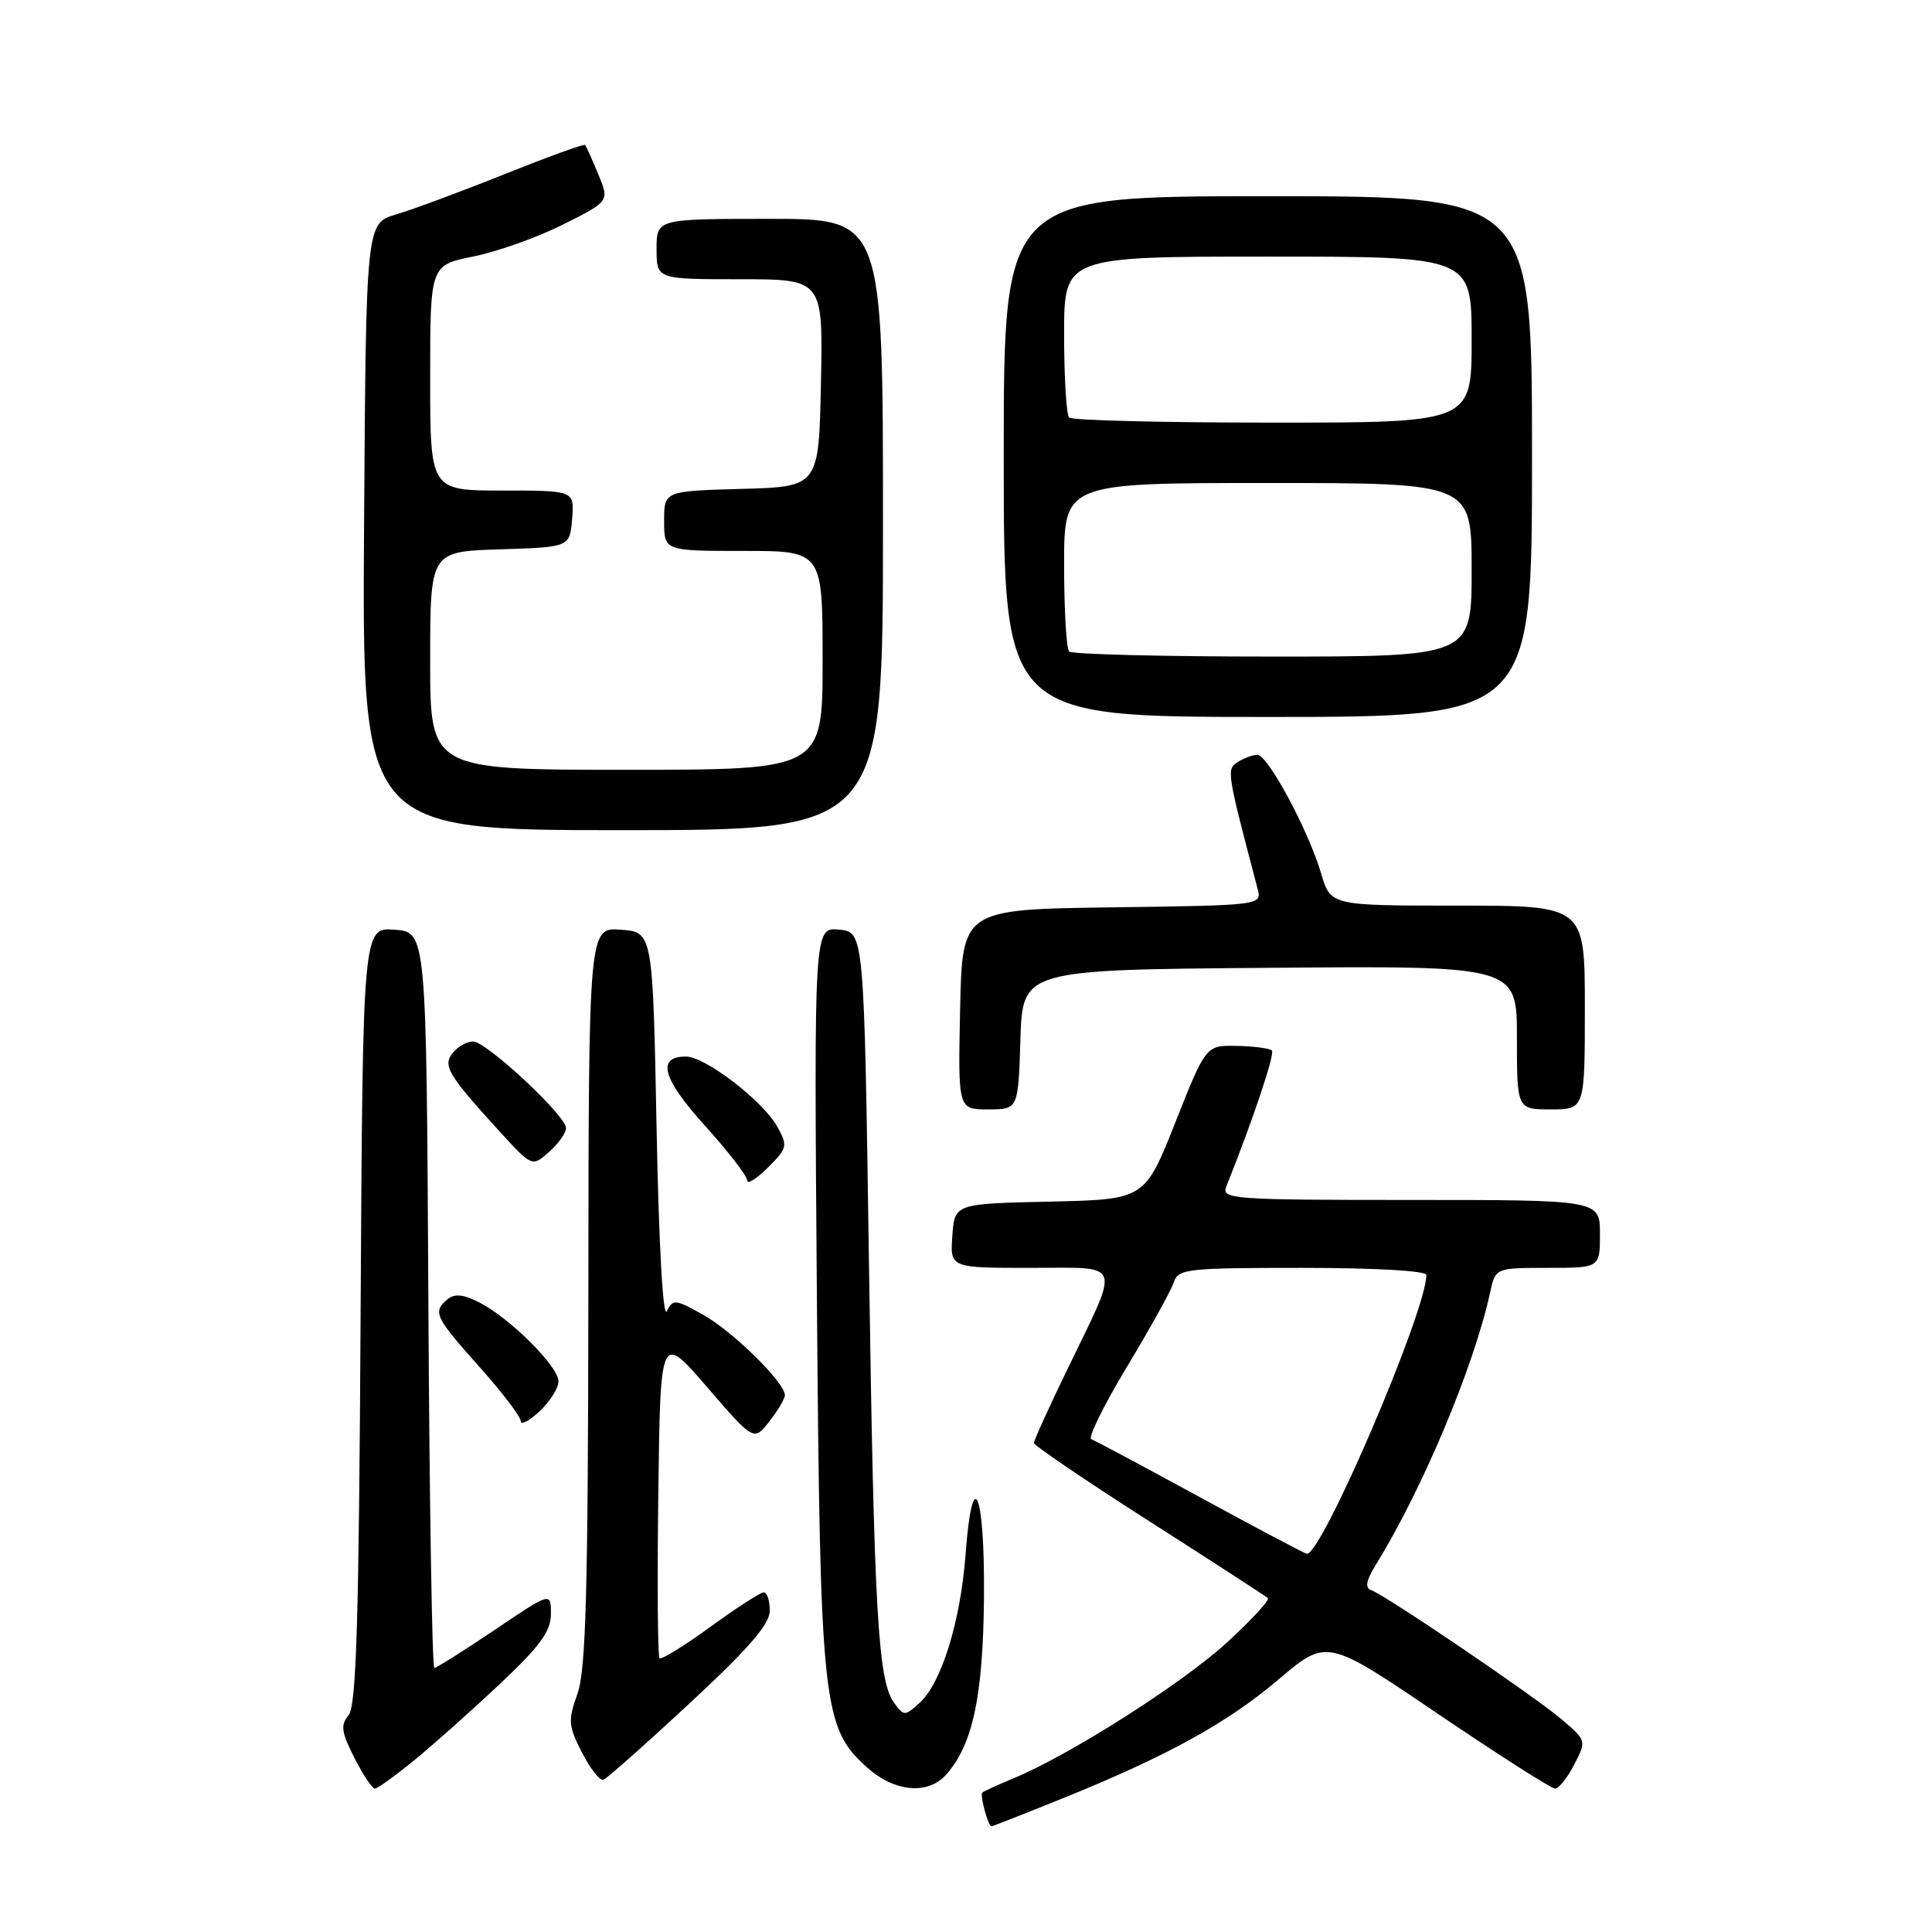 <?xml version="1.0" encoding="UTF-8" standalone="no"?>
<!DOCTYPE svg PUBLIC "-//W3C//DTD SVG 1.1//EN" "http://www.w3.org/Graphics/SVG/1.1/DTD/svg11.dtd" >
<svg xmlns="http://www.w3.org/2000/svg" xmlns:xlink="http://www.w3.org/1999/xlink" version="1.1" viewBox="0 0 256 256">
 <g >
 <path fill="currentColor"
d=" M 140.49 238.42 C 154.59 232.73 162.53 228.37 169.41 222.54 C 175.81 217.11 175.81 217.11 190.48 227.06 C 198.56 232.53 205.56 237.00 206.05 237.00 C 206.55 237.00 207.69 235.57 208.59 233.82 C 210.23 230.65 210.23 230.63 206.87 227.78 C 203.21 224.68 183.64 211.40 181.69 210.70 C 180.84 210.39 181.01 209.45 182.28 207.39 C 188.50 197.30 195.31 181.08 197.45 171.25 C 198.16 168.00 198.16 168.00 205.08 168.00 C 212.00 168.00 212.00 168.00 212.00 163.50 C 212.00 159.00 212.00 159.00 186.89 159.00 C 163.38 159.00 161.83 158.89 162.48 157.25 C 166.04 148.35 168.96 139.62 168.53 139.20 C 168.24 138.91 166.16 138.63 163.90 138.59 C 159.79 138.50 159.79 138.50 155.74 148.72 C 151.69 158.94 151.69 158.94 139.10 159.22 C 126.50 159.50 126.50 159.50 126.19 163.75 C 125.89 168.00 125.89 168.00 136.51 168.00 C 148.94 168.00 148.51 166.80 141.38 181.55 C 138.97 186.52 137.00 190.86 137.00 191.20 C 137.00 191.53 143.86 196.19 152.25 201.55 C 160.64 206.91 167.72 211.50 168.00 211.76 C 168.28 212.01 165.80 214.68 162.50 217.71 C 156.60 223.10 141.75 232.55 134.29 235.64 C 132.21 236.50 130.35 237.35 130.16 237.53 C 129.81 237.85 130.94 242.00 131.37 242.00 C 131.50 242.00 135.61 240.39 140.49 238.42 Z  M 54.88 233.25 C 57.41 231.19 62.52 226.63 66.24 223.13 C 71.58 218.10 73.00 216.15 73.00 213.85 C 73.00 210.94 73.00 210.94 65.55 215.97 C 61.44 218.74 57.85 221.00 57.55 221.00 C 57.26 221.00 56.90 199.06 56.76 172.25 C 56.50 123.50 56.50 123.50 52.28 123.19 C 48.07 122.89 48.07 122.89 47.78 174.29 C 47.56 214.85 47.22 226.03 46.19 227.27 C 45.10 228.59 45.22 229.51 46.96 232.92 C 48.10 235.17 49.32 237.00 49.67 237.00 C 50.01 237.00 52.36 235.31 54.88 233.25 Z  M 125.32 235.20 C 128.87 231.27 130.26 224.88 130.38 211.77 C 130.51 197.59 128.86 193.68 127.94 206.00 C 127.28 214.82 124.75 223.01 121.87 225.62 C 119.88 227.42 119.78 227.42 118.48 225.64 C 116.33 222.70 115.82 213.74 115.14 167.30 C 114.50 123.50 114.50 123.50 111.18 123.18 C 107.86 122.86 107.86 122.86 108.24 171.68 C 108.67 226.03 108.98 228.91 114.93 234.23 C 118.52 237.44 122.92 237.85 125.32 235.20 Z  M 91.41 225.67 C 99.23 218.41 102.00 215.20 102.00 213.42 C 102.00 212.09 101.64 211.00 101.20 211.00 C 100.76 211.00 97.57 213.06 94.11 215.58 C 90.65 218.09 87.63 219.96 87.39 219.72 C 87.15 219.49 87.08 209.69 87.23 197.96 C 87.50 176.62 87.50 176.62 93.69 183.80 C 99.88 190.97 99.88 190.97 101.94 188.35 C 103.07 186.91 104.00 185.34 104.00 184.87 C 104.00 183.20 97.16 176.46 93.21 174.24 C 89.48 172.14 89.16 172.11 88.36 173.75 C 87.85 174.79 87.30 165.03 87.00 149.50 C 86.50 123.50 86.50 123.50 82.25 123.19 C 78.00 122.89 78.00 122.89 77.96 171.69 C 77.92 210.80 77.64 221.28 76.52 224.41 C 75.25 227.97 75.30 228.68 77.12 232.23 C 78.21 234.37 79.49 235.99 79.97 235.82 C 80.44 235.64 85.59 231.08 91.41 225.67 Z  M 74.00 183.03 C 74.00 181.06 67.62 174.70 63.55 172.60 C 61.41 171.50 60.25 171.38 59.30 172.16 C 57.30 173.83 57.60 174.48 63.50 181.09 C 66.53 184.48 69.00 187.72 69.00 188.30 C 69.00 188.88 70.12 188.29 71.50 187.00 C 72.88 185.71 74.00 183.92 74.00 183.03 Z  M 102.98 149.27 C 101.05 145.83 93.44 140.00 90.89 140.00 C 86.96 140.00 87.76 142.91 93.40 149.15 C 96.48 152.56 99.00 155.82 99.00 156.40 C 99.00 156.98 100.24 156.22 101.75 154.71 C 104.35 152.11 104.41 151.82 102.98 149.27 Z  M 75.00 149.47 C 75.00 147.83 64.44 138.00 62.68 138.00 C 61.89 138.00 60.70 138.66 60.04 139.46 C 58.61 141.17 59.30 142.35 66.05 149.76 C 70.50 154.64 70.50 154.64 72.75 152.64 C 73.99 151.55 75.00 150.12 75.00 149.47 Z  M 135.21 137.75 C 135.50 128.50 135.50 128.50 168.25 128.24 C 201.00 127.97 201.00 127.97 201.00 137.49 C 201.00 147.00 201.00 147.00 205.50 147.00 C 210.00 147.00 210.00 147.00 210.00 133.50 C 210.00 120.00 210.00 120.00 193.16 120.00 C 176.32 120.00 176.32 120.00 175.06 115.75 C 173.37 110.02 167.99 100.00 166.61 100.02 C 166.00 100.02 164.83 100.45 164.02 100.97 C 162.49 101.93 162.54 102.21 166.63 117.73 C 167.22 119.96 167.22 119.96 147.36 120.23 C 127.50 120.50 127.50 120.50 127.22 133.75 C 126.94 147.00 126.94 147.00 130.93 147.00 C 134.92 147.00 134.92 147.00 135.21 137.75 Z  M 117.00 69.50 C 117.00 29.00 117.00 29.00 102.00 29.00 C 87.00 29.00 87.00 29.00 87.00 33.00 C 87.00 37.00 87.00 37.00 98.03 37.00 C 109.06 37.00 109.06 37.00 108.78 50.75 C 108.50 64.50 108.50 64.50 98.25 64.78 C 88.00 65.07 88.00 65.07 88.00 69.03 C 88.00 73.00 88.00 73.00 98.50 73.00 C 109.00 73.00 109.00 73.00 109.00 87.50 C 109.00 102.00 109.00 102.00 83.00 102.00 C 57.00 102.00 57.00 102.00 57.00 87.54 C 57.00 73.08 57.00 73.08 66.25 72.79 C 75.50 72.50 75.50 72.50 75.81 68.75 C 76.12 65.00 76.12 65.00 66.56 65.00 C 57.00 65.00 57.00 65.00 57.00 50.07 C 57.00 35.14 57.00 35.14 62.75 33.98 C 65.91 33.34 71.26 31.44 74.63 29.74 C 80.76 26.67 80.76 26.67 79.27 23.08 C 78.46 21.11 77.67 19.37 77.52 19.21 C 77.37 19.05 72.58 20.79 66.87 23.07 C 61.17 25.36 54.70 27.76 52.50 28.41 C 48.50 29.59 48.50 29.59 48.24 69.79 C 47.98 110.00 47.98 110.00 82.49 110.00 C 117.00 110.00 117.00 110.00 117.00 69.50 Z  M 203.00 60.50 C 203.00 26.00 203.00 26.00 168.00 26.00 C 133.00 26.00 133.00 26.00 133.00 60.50 C 133.00 95.00 133.00 95.00 168.00 95.00 C 203.00 95.00 203.00 95.00 203.00 60.50 Z  M 159.00 198.39 C 151.57 194.34 145.10 190.88 144.61 190.71 C 144.12 190.55 146.24 186.23 149.32 181.12 C 152.40 176.02 155.19 170.97 155.53 169.92 C 156.09 168.13 157.25 168.00 172.57 168.00 C 182.19 168.00 189.00 168.39 189.00 168.94 C 189.00 173.76 175.06 206.24 173.15 205.88 C 172.79 205.81 166.43 202.44 159.00 198.39 Z  M 141.67 86.33 C 141.30 85.97 141.00 80.79 141.00 74.83 C 141.00 64.00 141.00 64.00 168.00 64.00 C 195.00 64.00 195.00 64.00 195.00 75.50 C 195.00 87.00 195.00 87.00 168.67 87.00 C 154.18 87.00 142.03 86.70 141.67 86.33 Z  M 141.67 55.33 C 141.30 54.97 141.00 50.02 141.00 44.33 C 141.00 34.00 141.00 34.00 168.00 34.00 C 195.00 34.00 195.00 34.00 195.00 45.00 C 195.00 56.00 195.00 56.00 168.67 56.00 C 154.18 56.00 142.03 55.70 141.67 55.33 Z "/>
</g>
</svg>
